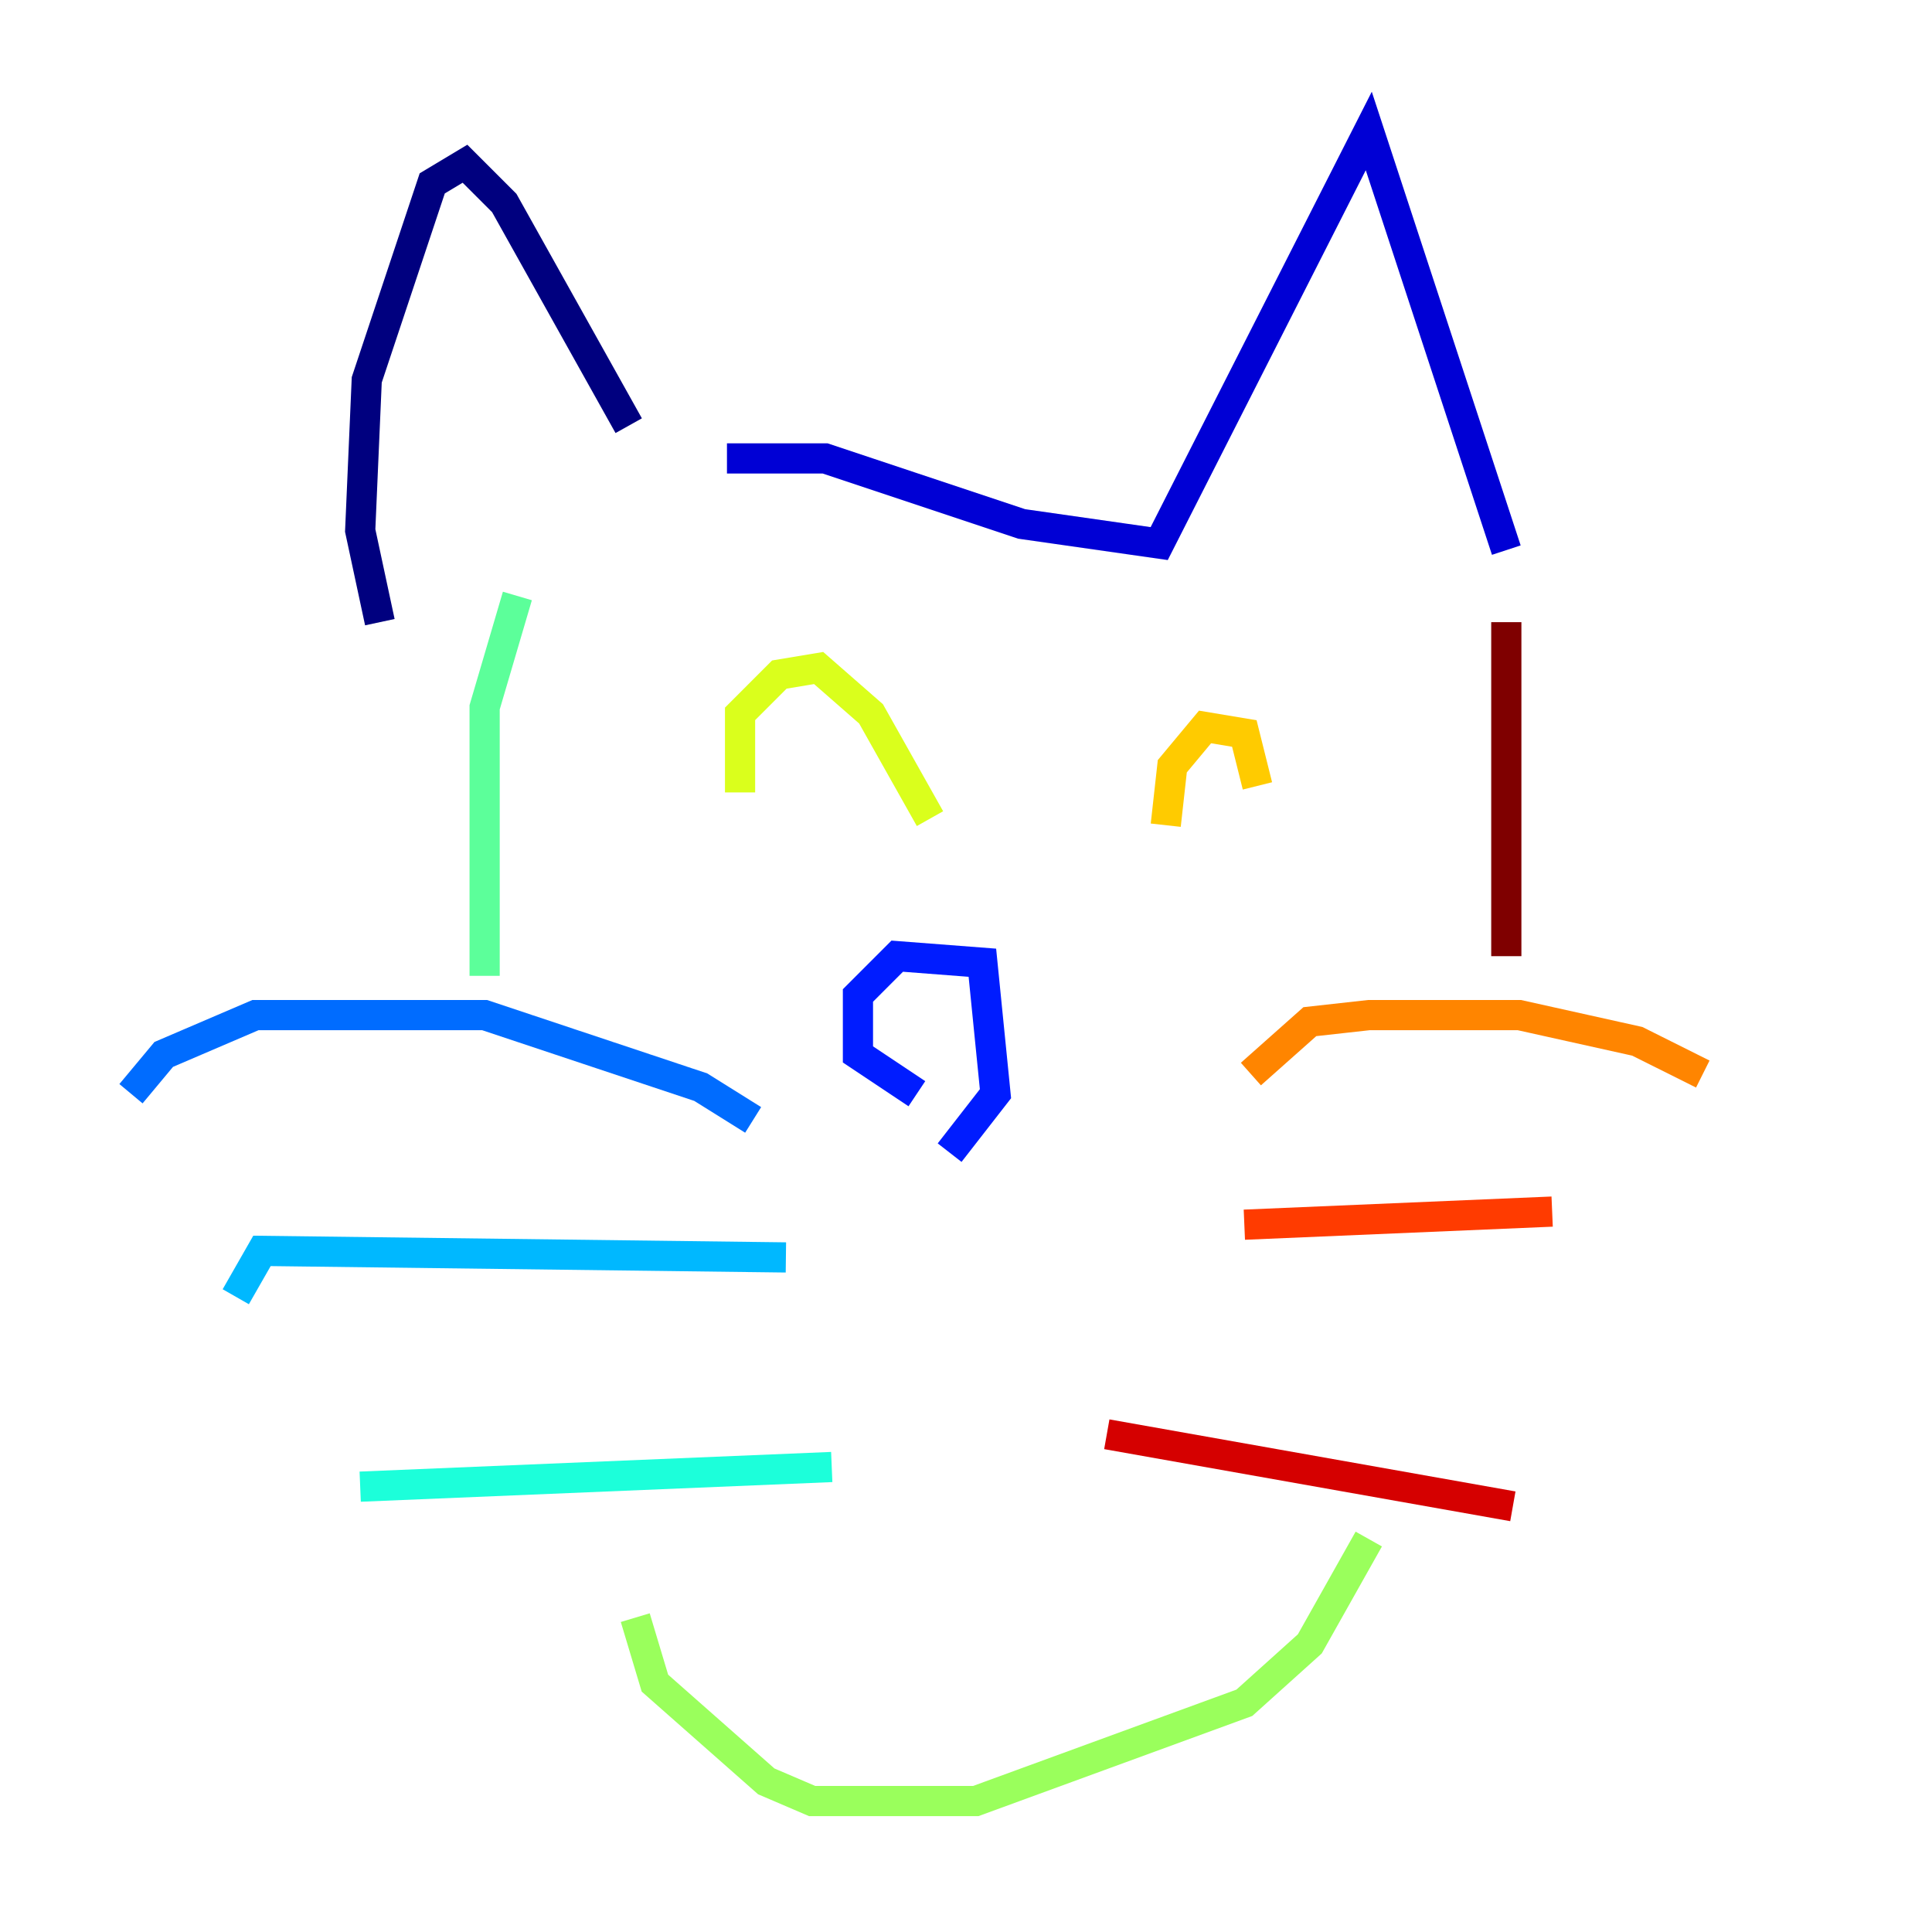 <?xml version="1.0" encoding="utf-8" ?>
<svg baseProfile="tiny" height="128" version="1.2" viewBox="0,0,128,128" width="128" xmlns="http://www.w3.org/2000/svg" xmlns:ev="http://www.w3.org/2001/xml-events" xmlns:xlink="http://www.w3.org/1999/xlink"><defs /><polyline fill="none" points="25.166,41.22 23.864,35.146 24.298,25.166 28.637,12.149 30.807,10.848 33.41,13.451 41.654,28.203" stroke="#00007f" stroke-width="2" /><polyline fill="none" points="48.163,30.373 54.671,30.373 67.688,34.712 76.8,36.014 90.685,8.678 99.797,36.447" stroke="#0000d5" stroke-width="2" /><polyline fill="none" points="60.746,72.461 56.841,69.858 56.841,65.953 59.444,63.349 65.085,63.783 65.953,72.461 62.915,76.366" stroke="#001cff" stroke-width="2" /><polyline fill="none" points="49.898,74.197 46.427,72.027 32.108,67.254 16.922,67.254 10.848,69.858 8.678,72.461" stroke="#006cff" stroke-width="2" /><polyline fill="none" points="52.068,83.308 17.356,82.875 15.62,85.912" stroke="#00b8ff" stroke-width="2" /><polyline fill="none" points="55.105,97.193 23.864,98.495" stroke="#1cffda" stroke-width="2" /><polyline fill="none" points="34.278,39.485 32.108,46.861 32.108,64.651" stroke="#5cff9a" stroke-width="2" /><polyline fill="none" points="42.088,107.173 43.39,111.512 50.766,118.02 53.803,119.322 64.651,119.322 82.441,112.814 86.78,108.909 90.685,101.966" stroke="#9aff5c" stroke-width="2" /><polyline fill="none" points="49.031,52.502 49.031,47.295 51.634,44.691 54.237,44.258 57.709,47.295 61.614,54.237" stroke="#daff1c" stroke-width="2" /><polyline fill="none" points="77.234,54.671 77.668,50.766 79.837,48.163 82.441,48.597 83.308,52.068" stroke="#ffcb00" stroke-width="2" /><polyline fill="none" points="82.875,71.159 86.78,67.688 90.685,67.254 100.664,67.254 108.475,68.99 112.814,71.159" stroke="#ff8500" stroke-width="2" /><polyline fill="none" points="82.441,81.139 102.834,80.271" stroke="#ff3b00" stroke-width="2" /><polyline fill="none" points="73.329,95.024 100.231,99.797" stroke="#d50000" stroke-width="2" /><polyline fill="none" points="99.797,41.22 99.797,63.349" stroke="#7f0000" stroke-width="2" /></svg>